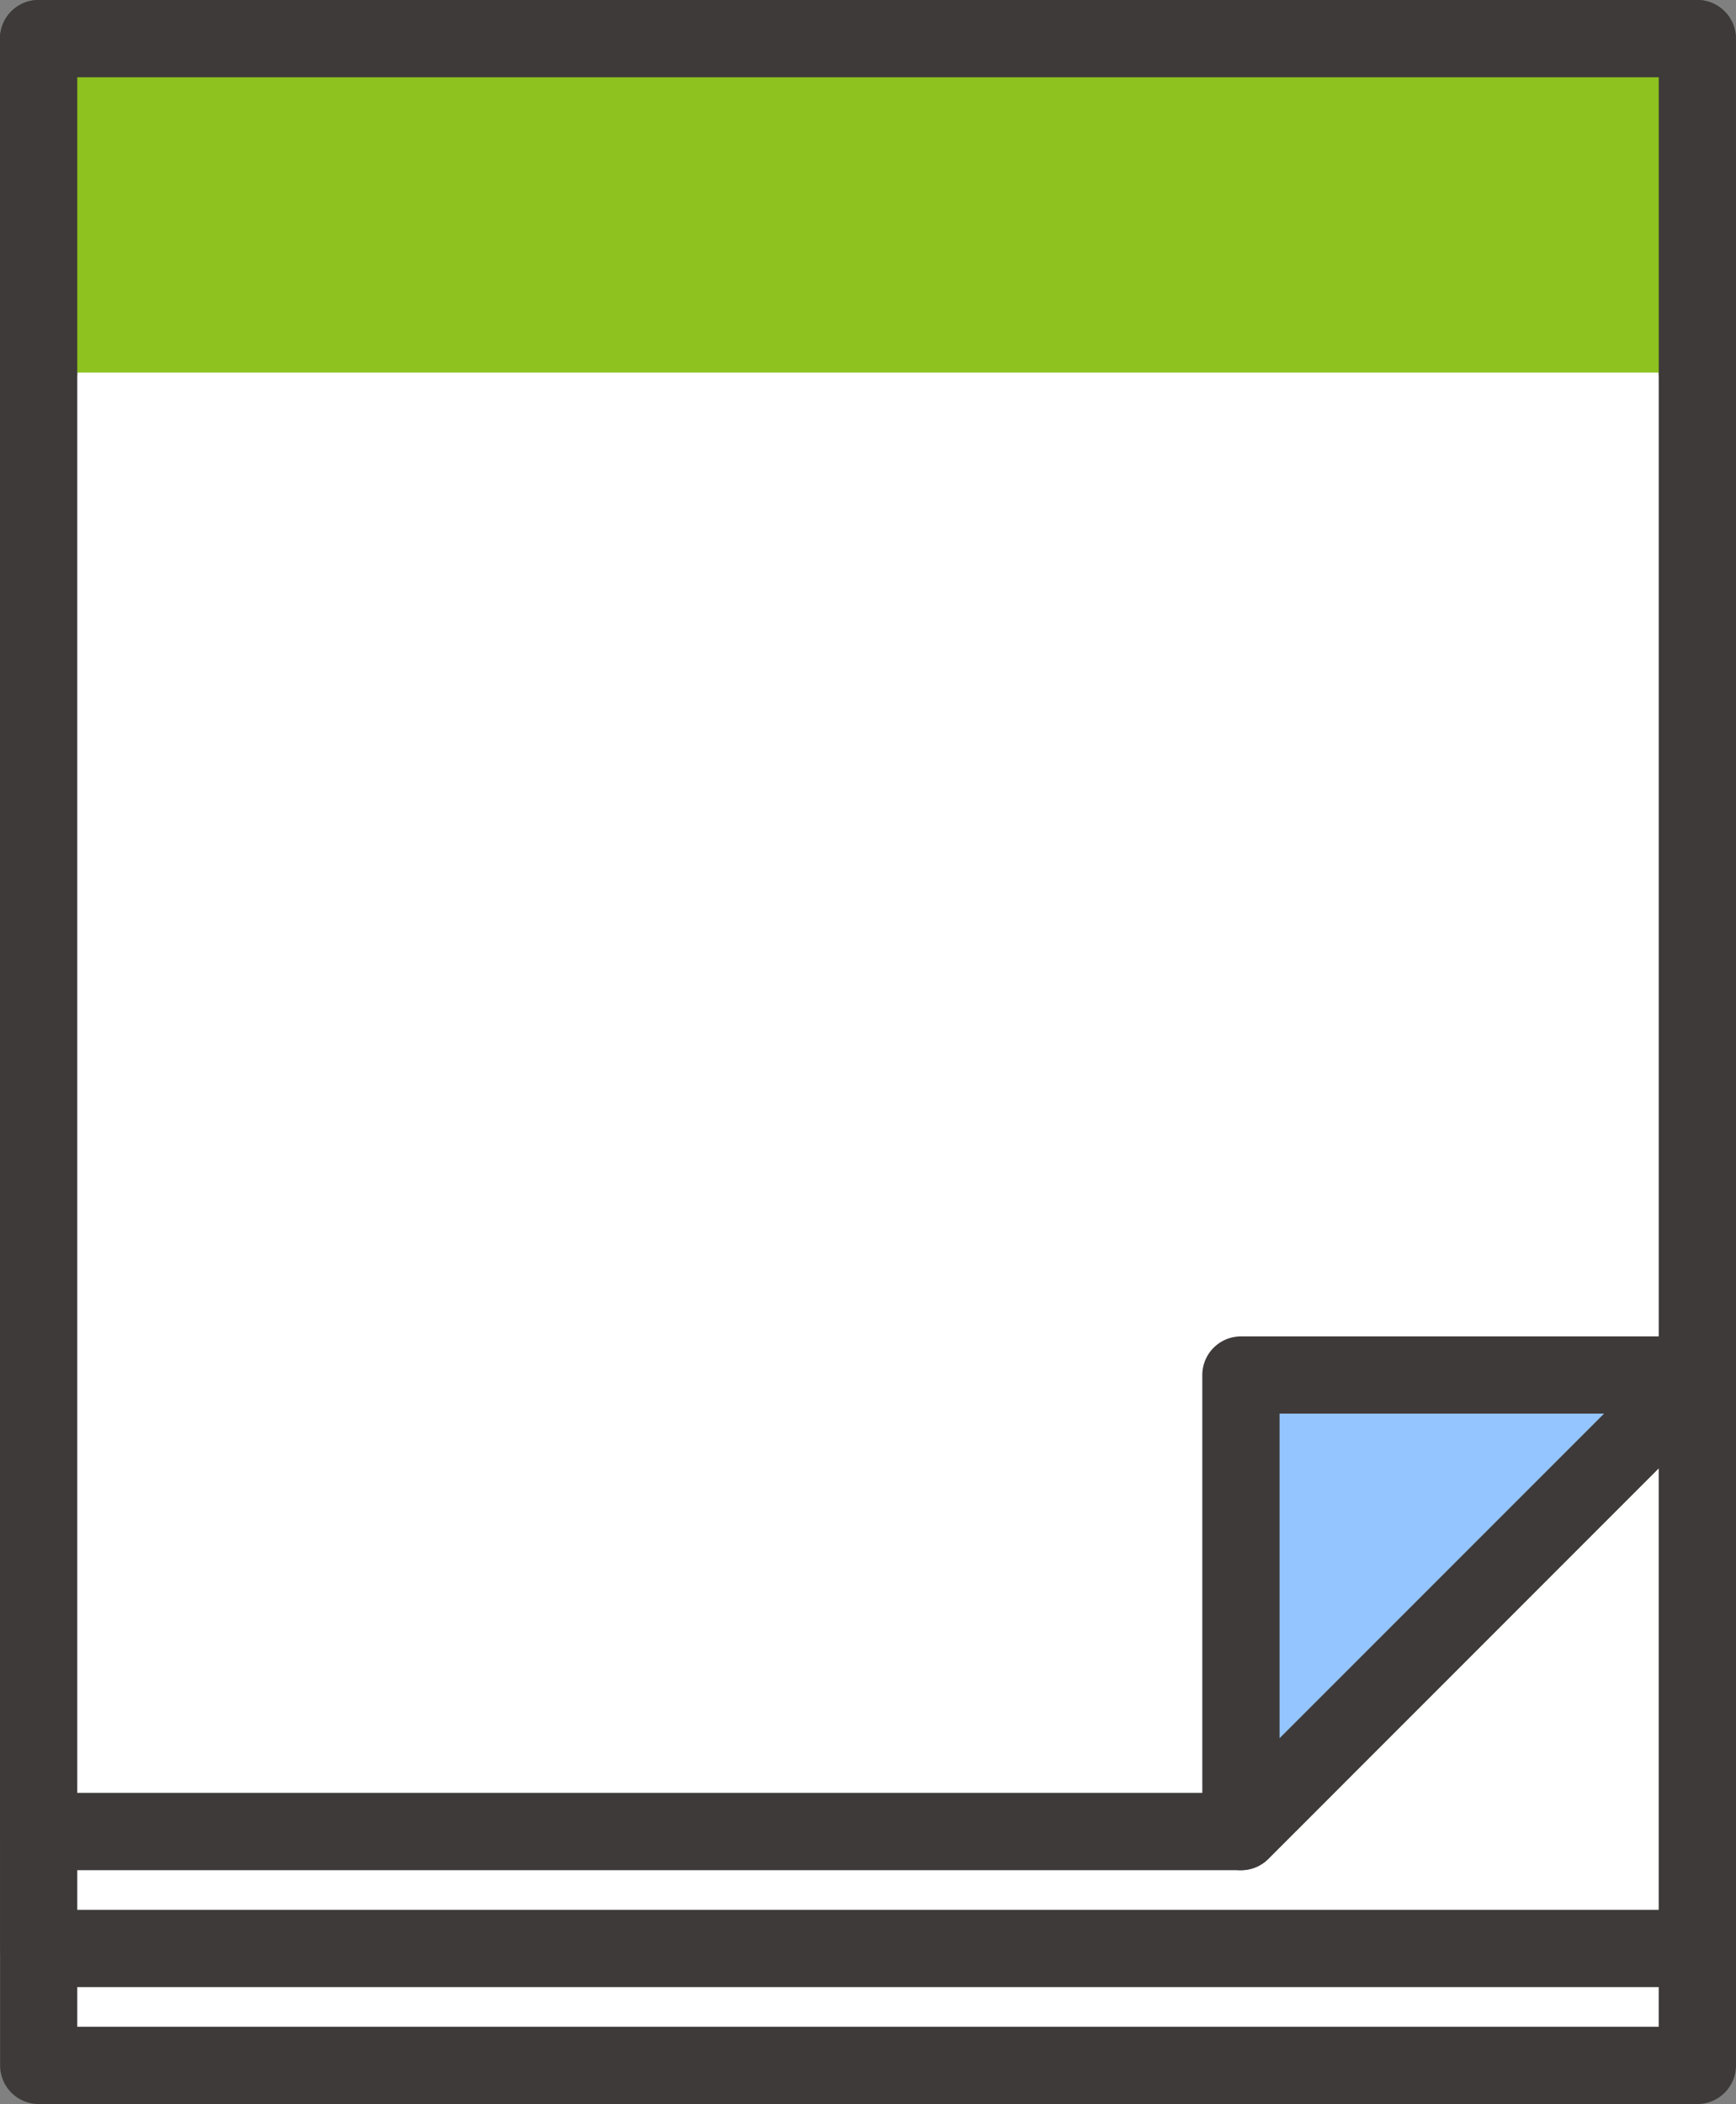 <svg xmlns="http://www.w3.org/2000/svg" width="59.136" height="71.651" viewBox="0 0 59.136 71.651"><rect x="0" y="0" width="59.136" height="71.651" fill="#808080" stroke="none"/><defs><style>.a{fill:#fff;}.b{fill:#3e3a39;}.c{fill:#94c5ff;}.d{fill:#8dc21f;}</style></defs><g transform="translate(-168.364 -425.616)"><g transform="translate(-334.446 -140.512)"><g transform="translate(502.81 566.128)"><g transform="translate(0 7.963)"><rect class="a" width="56.504" height="61.055" transform="translate(1.316 1.316)"/><path class="b" d="M560.63,641.917h-56.5a1.316,1.316,0,0,1-1.316-1.316V579.545a1.316,1.316,0,0,1,1.316-1.316h56.5a1.317,1.317,0,0,1,1.316,1.316V640.6A1.317,1.317,0,0,1,560.63,641.917Zm-55.188-2.632h53.871V580.861H505.442Z" transform="translate(-502.81 -578.229)"/></g><g transform="translate(0 3.982)"><rect class="a" width="56.504" height="61.055" transform="translate(1.316 1.316)"/><path class="b" d="M560.63,635.866h-56.5a1.316,1.316,0,0,1-1.316-1.316V573.5a1.316,1.316,0,0,1,1.316-1.316h56.5a1.316,1.316,0,0,1,1.316,1.316V634.55A1.316,1.316,0,0,1,560.63,635.866Zm-55.188-2.632h53.871V574.811H505.442Z" transform="translate(-502.81 -572.179)"/></g><path class="a" d="M561.313,568.128h-56.5v61.055h40.956l15.548-15.549Z" transform="translate(-503.494 -566.812)"/><path class="b" d="M545.082,629.815H504.126a1.316,1.316,0,0,1-1.316-1.316V567.444a1.316,1.316,0,0,1,1.316-1.316h56.5a1.316,1.316,0,0,1,1.316,1.316V612.95a1.317,1.317,0,0,1-.386.93L546.012,629.43A1.316,1.316,0,0,1,545.082,629.815Zm-39.64-2.632h39.095l14.777-14.777V568.76H505.442Z" transform="translate(-502.81 -566.128)"/><g transform="translate(40.956 45.506)"><path class="c" d="M567.047,652.829l15.548-15.549H567.047Z" transform="translate(-565.731 -635.964)"/><path class="b" d="M566.363,653.461a1.315,1.315,0,0,1-1.316-1.316V636.6a1.316,1.316,0,0,1,1.316-1.316h15.548a1.316,1.316,0,0,1,.93,2.247l-15.548,15.549A1.315,1.315,0,0,1,566.363,653.461Zm1.316-15.549v11.055l11.055-11.055Z" transform="translate(-565.047 -635.28)"/></g><path class="d" d="M504.81,579.5V568.128h56.5V579.5" transform="translate(-503.494 -566.812)"/><path class="b" d="M560.63,580.136a1.316,1.316,0,0,1-1.316-1.316V568.76H505.442v10.06a1.316,1.316,0,0,1-2.632,0V567.444a1.316,1.316,0,0,1,1.316-1.316h56.5a1.316,1.316,0,0,1,1.316,1.316V578.82A1.316,1.316,0,0,1,560.63,580.136Z" transform="translate(-502.81 -566.128)"/></g></g></g></svg>